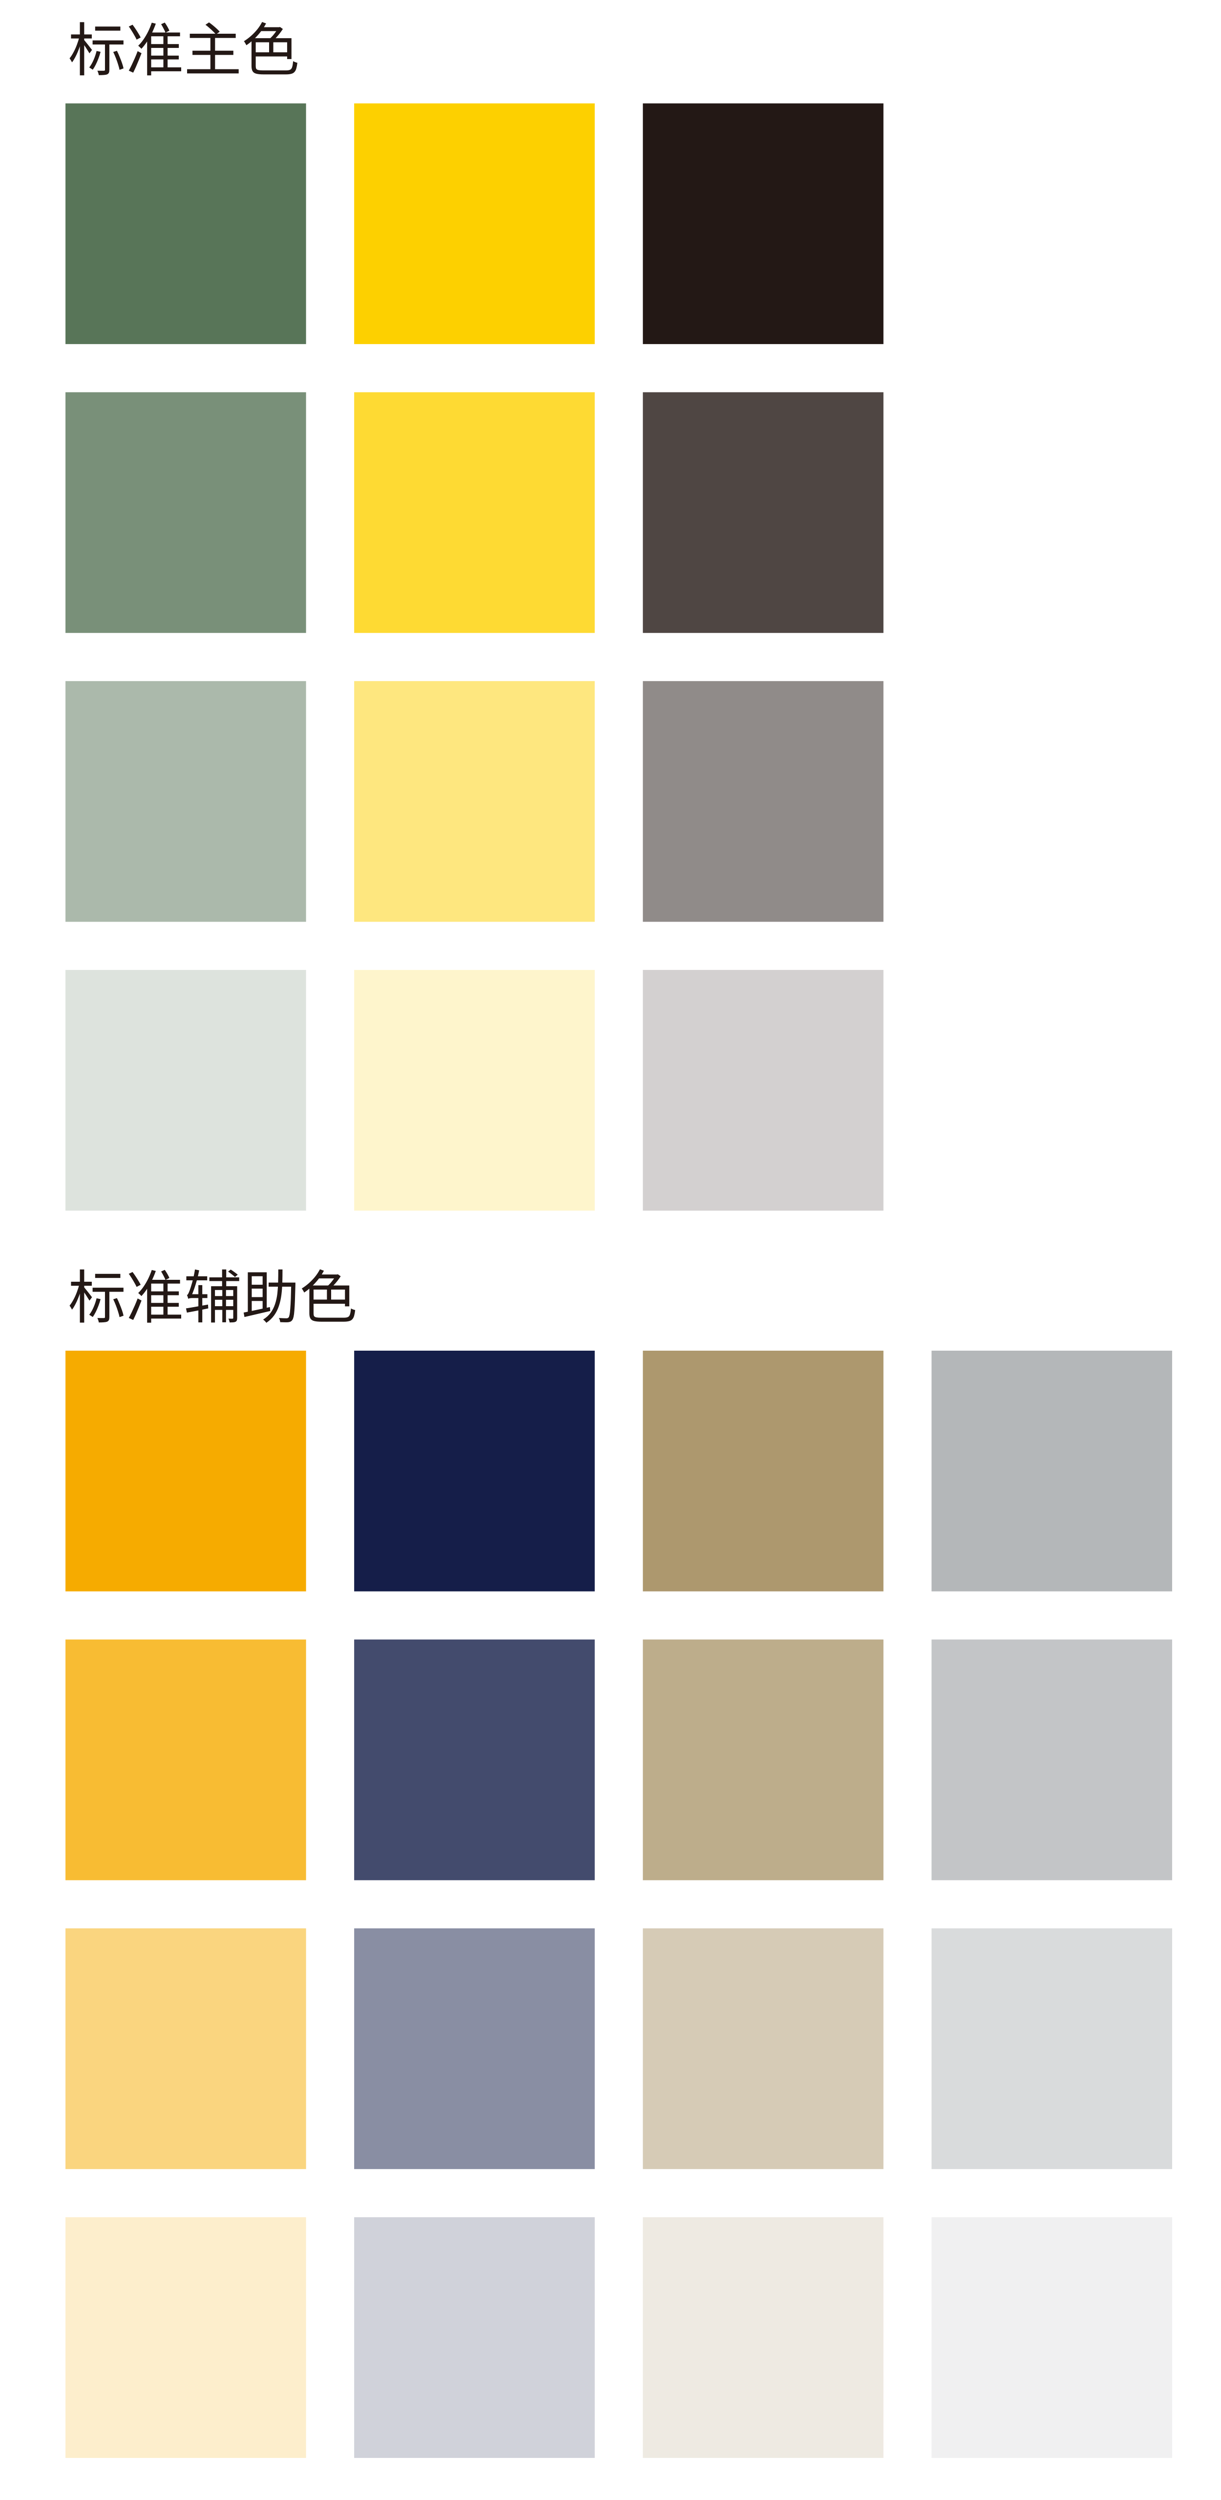 <?xml version="1.0" encoding="UTF-8" standalone="no"?>
<!-- Created with Inkscape (http://www.inkscape.org/) -->

<svg
   width="67.141mm"
   height="137.405mm"
   viewBox="0 0 67.141 137.405"
   version="1.1"
   id="svg1"
   sodipodi:docname="标准色卡.svg"
   inkscape:version="1.4 (e7c3feb100, 2024-10-09)"
   xmlns:inkscape="http://www.inkscape.org/namespaces/inkscape"
   xmlns:sodipodi="http://sodipodi.sourceforge.net/DTD/sodipodi-0.dtd"
   xmlns="http://www.w3.org/2000/svg"
   xmlns:svg="http://www.w3.org/2000/svg">
  <sodipodi:namedview
     id="namedview1"
     pagecolor="#ffffff"
     bordercolor="#000000"
     borderopacity="0.25"
     inkscape:showpageshadow="2"
     inkscape:pageopacity="0.0"
     inkscape:pagecheckerboard="0"
     inkscape:deskcolor="#d1d1d1"
     inkscape:document-units="mm"
     inkscape:zoom="2.8756734"
     inkscape:cx="110.23505"
     inkscape:cy="183.4353"
     inkscape:window-width="1920"
     inkscape:window-height="1009"
     inkscape:window-x="2552"
     inkscape:window-y="-8"
     inkscape:window-maximized="1"
     inkscape:current-layer="layer1" />
  <defs
     id="defs1">
    <rect
       x="47.293"
       y="9.737"
       width="154.399"
       height="31.993"
       id="rect14" />
    <rect
       x="48.195"
       y="17.212"
       width="133.274"
       height="25.573"
       id="rect13" />
    <rect
       x="47.293"
       y="9.737"
       width="154.399"
       height="31.993"
       id="rect27" />
  </defs>
  <g
     inkscape:groupmode="layer"
     id="layer2"
     inkscape:label="Bg"
     transform="translate(-9.629,-7.547)">
    <rect
       style="fill:#ffffff;fill-opacity:1;stroke-width:0.265"
       id="rect38"
       width="67.141"
       height="137.405"
       x="9.629"
       y="7.547"
       inkscape:export-filename="标准色卡.svg"
       inkscape:export-xdpi="96"
       inkscape:export-ydpi="96" />
  </g>
  <g
     inkscape:label="图层 1"
     inkscape:groupmode="layer"
     id="layer1"
     transform="translate(-9.629,-7.547)">
    <rect
       style="fill:#587558;fill-opacity:1;stroke-width:0.046"
       id="rect1"
       width="13.229"
       height="13.229"
       x="13.229"
       y="13.229" />
    <rect
       style="fill:#587558;fill-opacity:0.8;stroke-width:0.046"
       id="rect2"
       width="13.229"
       height="13.229"
       x="13.229"
       y="29.104" />
    <rect
       style="fill:#587558;fill-opacity:0.5;stroke-width:0.046"
       id="rect3"
       width="13.229"
       height="13.229"
       x="13.229"
       y="44.979" />
    <rect
       style="fill:#587558;fill-opacity:0.2;stroke-width:0.046"
       id="rect4"
       width="13.229"
       height="13.229"
       x="13.229"
       y="60.854" />
    <rect
       style="fill:#fdd000;fill-opacity:1;stroke-width:0.046"
       id="rect5"
       width="13.229"
       height="13.229"
       x="29.104"
       y="13.229" />
    <rect
       style="fill:#fdd000;fill-opacity:0.8;stroke-width:0.046"
       id="rect6"
       width="13.229"
       height="13.229"
       x="29.104"
       y="29.104" />
    <rect
       style="fill:#fdd000;fill-opacity:0.502;stroke-width:0.046"
       id="rect7"
       width="13.229"
       height="13.229"
       x="29.104"
       y="44.979" />
    <rect
       style="fill:#fdd000;fill-opacity:0.2;stroke-width:0.046"
       id="rect8"
       width="13.229"
       height="13.229"
       x="29.104"
       y="60.854" />
    <rect
       style="fill:#231815;fill-opacity:1;stroke-width:0.046"
       id="rect9"
       width="13.229"
       height="13.229"
       x="44.979"
       y="13.229" />
    <rect
       style="fill:#231815;fill-opacity:0.8;stroke-width:0.046"
       id="rect10"
       width="13.229"
       height="13.229"
       x="44.979"
       y="29.104" />
    <rect
       style="fill:#231815;fill-opacity:0.502;stroke-width:0.046"
       id="rect11"
       width="13.229"
       height="13.229"
       x="44.979"
       y="44.979" />
    <rect
       style="fill:#231815;fill-opacity:0.2;stroke-width:0.046"
       id="rect12"
       width="13.229"
       height="13.229"
       x="44.979"
       y="60.854" />
    <path
       style="font-family:'Noto Sans SC';-inkscape-font-specification:'Noto Sans SC';white-space:pre;fill:#231815"
       d="m 52.885,12.628 h 5.232 v 0.852 h -5.232 z m -0.528,2.868 h 6.408 v 0.852 h -6.408 z m 2.568,0.42 h 0.912 v 5.676 q 0,0.384 -0.096,0.6 -0.096,0.228 -0.36,0.348 -0.264,0.108 -0.696,0.132 -0.42,0.036 -1.044,0.036 -0.024,-0.204 -0.108,-0.468 -0.084,-0.252 -0.18,-0.456 0.468,0.012 0.84,0.012 0.384,0 0.504,0 0.132,-0.012 0.18,-0.048 0.048,-0.048 0.048,-0.168 z m 1.716,1.98 0.768,-0.24 q 0.3,0.588 0.564,1.26 0.276,0.66 0.492,1.284 0.216,0.624 0.312,1.104 l -0.828,0.3 q -0.096,-0.48 -0.3,-1.116 -0.192,-0.636 -0.456,-1.308 -0.264,-0.684 -0.552,-1.284 z m -3.456,-0.204 0.828,0.18 q -0.18,0.696 -0.444,1.38 -0.252,0.672 -0.552,1.272 -0.3,0.6 -0.624,1.056 -0.084,-0.06 -0.216,-0.144 -0.132,-0.096 -0.276,-0.18 -0.132,-0.096 -0.24,-0.144 0.504,-0.648 0.9,-1.56 0.396,-0.912 0.624,-1.86 z m -5.304,-3.432 h 4.308 v 0.84 h -4.308 z m 1.836,-2.544 h 0.9 v 11.028 h -0.9 z m -0.108,3.048 0.612,0.192 q -0.156,0.66 -0.384,1.38 -0.216,0.72 -0.504,1.416 -0.276,0.684 -0.6,1.284 -0.312,0.6 -0.648,1.02 -0.048,-0.12 -0.144,-0.276 -0.084,-0.156 -0.18,-0.3 -0.096,-0.156 -0.18,-0.264 0.408,-0.492 0.804,-1.236 0.408,-0.744 0.72,-1.596 0.324,-0.852 0.504,-1.62 z m 0.948,0.588 q 0.108,0.12 0.336,0.42 0.24,0.288 0.516,0.636 0.276,0.348 0.504,0.648 0.228,0.288 0.324,0.42 l -0.528,0.708 q -0.12,-0.204 -0.336,-0.54 -0.204,-0.348 -0.456,-0.72 -0.24,-0.372 -0.468,-0.684 -0.216,-0.312 -0.348,-0.48 z m 13.704,0.912 h 5.988 v 0.792 h -5.988 z m 0.012,2.388 h 5.964 v 0.792 h -5.964 z m 0,2.436 h 6.468 v 0.816 h -6.468 z m 0.36,-9.264 0.84,0.204 q -0.348,0.996 -0.816,1.956 -0.468,0.96 -1.02,1.788 -0.54,0.828 -1.152,1.464 -0.06,-0.084 -0.192,-0.204 -0.12,-0.132 -0.252,-0.24 -0.12,-0.12 -0.216,-0.192 0.6,-0.576 1.116,-1.332 0.528,-0.768 0.96,-1.644 0.432,-0.888 0.732,-1.8 z m -0.12,2.04 h 5.988 v 0.78 h -5.988 v 8.112 h -0.84 v -8.184 l 0.66,-0.708 z m 2.532,0.444 h 0.876 v 7.224 h -0.876 z m -0.468,-2.172 0.756,-0.336 q 0.288,0.396 0.552,0.864 0.264,0.468 0.408,0.816 l -0.816,0.408 q -0.132,-0.36 -0.396,-0.852 -0.252,-0.492 -0.504,-0.9 z m -6.708,0.48 0.78,-0.372 q 0.312,0.408 0.636,0.9 0.324,0.48 0.6,0.948 0.288,0.456 0.444,0.804 l -0.84,0.444 q -0.156,-0.36 -0.432,-0.828 -0.264,-0.48 -0.576,-0.972 -0.312,-0.504 -0.612,-0.924 z m 0,9.156 q 0.276,-0.504 0.6,-1.176 0.324,-0.672 0.648,-1.416 0.324,-0.744 0.588,-1.452 l 0.804,0.432 q -0.252,0.672 -0.552,1.392 -0.288,0.708 -0.588,1.392 -0.3,0.672 -0.588,1.248 z m 12.66,-7.656 h 9.528 v 0.876 h -9.528 z m 0.552,3.516 h 8.484 v 0.876 h -8.484 z m -1.116,3.84 h 10.704 v 0.876 h -10.704 z m 4.836,-6.648 h 0.972 v 7.104 h -0.972 z m -1.02,-2.568 0.732,-0.492 q 0.384,0.264 0.804,0.612 0.432,0.348 0.804,0.696 0.372,0.336 0.612,0.624 l -0.78,0.564 q -0.216,-0.276 -0.588,-0.624 -0.36,-0.36 -0.78,-0.72 -0.408,-0.372 -0.804,-0.66 z m 13.2,3.072 h 0.876 v 3.18 h -0.876 z m -1.68,-2.568 h 3.84 v 0.816 h -4.248 z m 3.552,0 h 0.216 l 0.18,-0.048 0.588,0.42 q -0.288,0.456 -0.672,0.948 -0.372,0.48 -0.792,0.912 -0.408,0.42 -0.792,0.744 -0.096,-0.132 -0.264,-0.276 -0.156,-0.156 -0.276,-0.252 0.348,-0.288 0.696,-0.684 0.348,-0.408 0.636,-0.816 0.3,-0.408 0.48,-0.756 z m -5.52,2.28 h 0.876 v 5.796 q 0,0.36 0.108,0.552 0.12,0.192 0.456,0.264 0.336,0.072 0.996,0.072 0.192,0 0.648,0 0.456,0 1.044,0 0.588,0 1.176,0 0.6,0 1.092,0 0.492,0 0.732,0 0.6,0 0.888,-0.144 0.3,-0.144 0.42,-0.564 0.132,-0.42 0.204,-1.212 0.18,0.108 0.432,0.204 0.252,0.096 0.444,0.132 -0.084,0.696 -0.216,1.176 -0.132,0.468 -0.384,0.732 -0.24,0.276 -0.672,0.384 -0.432,0.12 -1.104,0.12 -0.12,0 -0.48,0 -0.348,0 -0.84,0 -0.48,0 -1.02,0 -0.528,0 -1.02,0 -0.48,0 -0.828,0 -0.348,0 -0.456,0 -0.948,0 -1.5,-0.144 -0.54,-0.132 -0.768,-0.516 -0.228,-0.372 -0.228,-1.068 z m 2.196,-3.36 0.828,0.3 q -0.468,0.9 -1.128,1.74 -0.66,0.84 -1.416,1.548 -0.756,0.708 -1.548,1.236 -0.036,-0.096 -0.132,-0.252 -0.084,-0.156 -0.192,-0.324 -0.096,-0.168 -0.18,-0.264 0.744,-0.456 1.452,-1.08 0.708,-0.624 1.308,-1.356 0.6,-0.744 1.008,-1.548 z m -1.56,3.36 h 7.656 v 4.332 h -0.9 v -3.48 h -6.756 z m 0,2.928 h 7.188 v 0.864 h -7.188 z"
       id="text13"
       transform="matrix(0.265,0,0,0.265,0.846,5.66)"
       aria-label="标准主色" />
    <rect
       style="fill:#f6ab00;fill-opacity:1;stroke-width:0.046"
       id="rect15"
       width="13.229"
       height="13.229"
       x="13.229"
       y="81.778" />
    <rect
       style="fill:#f6ab00;fill-opacity:0.8;stroke-width:0.046"
       id="rect16"
       width="13.229"
       height="13.229"
       x="13.229"
       y="97.653" />
    <rect
       style="fill:#f6ab00;fill-opacity:0.502;stroke-width:0.046"
       id="rect17"
       width="13.229"
       height="13.229"
       x="13.229"
       y="113.528" />
    <rect
       style="fill:#f6ab00;fill-opacity:0.2;stroke-width:0.046"
       id="rect18"
       width="13.229"
       height="13.229"
       x="13.229"
       y="129.403" />
    <rect
       style="fill:#151e49;fill-opacity:1;stroke-width:0.046"
       id="rect19"
       width="13.229"
       height="13.229"
       x="29.104"
       y="81.778" />
    <rect
       style="fill:#151e49;fill-opacity:0.8;stroke-width:0.046"
       id="rect20"
       width="13.229"
       height="13.229"
       x="29.104"
       y="97.653" />
    <rect
       style="fill:#151e49;fill-opacity:0.502;stroke-width:0.046"
       id="rect21"
       width="13.229"
       height="13.229"
       x="29.104"
       y="113.528" />
    <rect
       style="fill:#151e49;fill-opacity:0.2;stroke-width:0.046"
       id="rect22"
       width="13.229"
       height="13.229"
       x="29.104"
       y="129.403" />
    <rect
       style="fill:#ad986e;fill-opacity:1;stroke-width:0.046"
       id="rect23"
       width="13.229"
       height="13.229"
       x="44.979"
       y="81.778" />
    <rect
       style="fill:#ad986e;fill-opacity:0.8;stroke-width:0.046"
       id="rect24"
       width="13.229"
       height="13.229"
       x="44.979"
       y="97.653" />
    <rect
       style="fill:#ad986e;fill-opacity:0.502;stroke-width:0.046"
       id="rect25"
       width="13.229"
       height="13.229"
       x="44.979"
       y="113.528" />
    <rect
       style="fill:#ad986e;fill-opacity:0.2;stroke-width:0.046"
       id="rect26"
       width="13.229"
       height="13.229"
       x="44.979"
       y="129.403" />
    <path
       style="font-size:12px;font-family:'Noto Sans SC';-inkscape-font-specification:'Noto Sans SC';white-space:pre;fill:#231815"
       d="m 52.885,12.628 h 5.232 v 0.852 h -5.232 z m -0.528,2.868 h 6.408 v 0.852 h -6.408 z m 2.568,0.42 h 0.912 v 5.676 q 0,0.384 -0.096,0.6 -0.096,0.228 -0.36,0.348 -0.264,0.108 -0.696,0.132 -0.42,0.036 -1.044,0.036 -0.024,-0.204 -0.108,-0.468 -0.084,-0.252 -0.18,-0.456 0.468,0.012 0.84,0.012 0.384,0 0.504,0 0.132,-0.012 0.18,-0.048 0.048,-0.048 0.048,-0.168 z m 1.716,1.98 0.768,-0.24 q 0.3,0.588 0.564,1.26 0.276,0.66 0.492,1.284 0.216,0.624 0.312,1.104 l -0.828,0.3 q -0.096,-0.48 -0.3,-1.116 -0.192,-0.636 -0.456,-1.308 -0.264,-0.684 -0.552,-1.284 z m -3.456,-0.204 0.828,0.18 q -0.18,0.696 -0.444,1.38 -0.252,0.672 -0.552,1.272 -0.3,0.6 -0.624,1.056 -0.084,-0.06 -0.216,-0.144 -0.132,-0.096 -0.276,-0.18 -0.132,-0.096 -0.24,-0.144 0.504,-0.648 0.9,-1.56 0.396,-0.912 0.624,-1.86 z m -5.304,-3.432 h 4.308 v 0.84 h -4.308 z m 1.836,-2.544 h 0.9 v 11.028 h -0.9 z m -0.108,3.048 0.612,0.192 q -0.156,0.66 -0.384,1.38 -0.216,0.72 -0.504,1.416 -0.276,0.684 -0.6,1.284 -0.312,0.6 -0.648,1.02 -0.048,-0.12 -0.144,-0.276 -0.084,-0.156 -0.18,-0.3 -0.096,-0.156 -0.18,-0.264 0.408,-0.492 0.804,-1.236 0.408,-0.744 0.72,-1.596 0.324,-0.852 0.504,-1.62 z m 0.948,0.588 q 0.108,0.12 0.336,0.42 0.24,0.288 0.516,0.636 0.276,0.348 0.504,0.648 0.228,0.288 0.324,0.42 l -0.528,0.708 q -0.12,-0.204 -0.336,-0.54 -0.204,-0.348 -0.456,-0.72 -0.24,-0.372 -0.468,-0.684 -0.216,-0.312 -0.348,-0.48 z m 13.704,0.912 h 5.988 v 0.792 h -5.988 z m 0.012,2.388 h 5.964 v 0.792 h -5.964 z m 0,2.436 h 6.468 v 0.816 h -6.468 z m 0.36,-9.264 0.84,0.204 q -0.348,0.996 -0.816,1.956 -0.468,0.96 -1.02,1.788 -0.54,0.828 -1.152,1.464 -0.06,-0.084 -0.192,-0.204 -0.12,-0.132 -0.252,-0.24 -0.12,-0.12 -0.216,-0.192 0.6,-0.576 1.116,-1.332 0.528,-0.768 0.96,-1.644 0.432,-0.888 0.732,-1.8 z m -0.12,2.04 h 5.988 v 0.78 h -5.988 v 8.112 h -0.84 v -8.184 l 0.66,-0.708 z m 2.532,0.444 h 0.876 v 7.224 h -0.876 z m -0.468,-2.172 0.756,-0.336 q 0.288,0.396 0.552,0.864 0.264,0.468 0.408,0.816 l -0.816,0.408 q -0.132,-0.36 -0.396,-0.852 -0.252,-0.492 -0.504,-0.9 z m -6.708,0.48 0.78,-0.372 q 0.312,0.408 0.636,0.9 0.324,0.48 0.6,0.948 0.288,0.456 0.444,0.804 l -0.84,0.444 q -0.156,-0.36 -0.432,-0.828 -0.264,-0.48 -0.576,-0.972 -0.312,-0.504 -0.612,-0.924 z m 0,9.156 q 0.276,-0.504 0.6,-1.176 0.324,-0.672 0.648,-1.416 0.324,-0.744 0.588,-1.452 l 0.804,0.432 q -0.252,0.672 -0.552,1.392 -0.288,0.708 -0.588,1.392 -0.3,0.672 -0.588,1.248 z m 16.716,-8.412 h 6.192 v 0.768 h -6.192 z m 0.84,3.876 h 4.416 v 0.768 h -4.416 z m 0,2.1 h 4.416 v 0.768 h -4.416 z m -0.48,-4.14 h 4.956 v 0.78 h -4.152 v 6.744 h -0.804 z m 4.596,0 h 0.816 v 6.564 q 0,0.312 -0.06,0.492 -0.06,0.192 -0.264,0.312 -0.192,0.096 -0.504,0.12 -0.312,0.024 -0.744,0.024 -0.012,-0.168 -0.084,-0.396 -0.072,-0.228 -0.168,-0.396 0.312,0.012 0.54,0.012 0.24,0 0.336,0 0.132,-0.012 0.132,-0.168 z m -2.316,-3.48 h 0.864 v 4.26 h -0.048 v 6.696 h -0.768 v -6.696 h -0.048 z m 1.248,0.444 0.552,-0.42 q 0.36,0.228 0.78,0.54 0.42,0.3 0.672,0.516 l -0.576,0.492 q -0.228,-0.228 -0.648,-0.552 -0.408,-0.324 -0.78,-0.576 z m -8.664,0.972 h 4.332 v 0.84 h -4.332 z m 2.496,1.836 h 0.816 v 7.728 h -0.816 z m -2.568,4.824 q 0.576,-0.096 1.32,-0.216 0.744,-0.12 1.572,-0.276 0.84,-0.156 1.68,-0.3 l 0.048,0.792 q -1.176,0.24 -2.34,0.48 -1.164,0.228 -2.088,0.396 z m 0.468,-1.98 q -0.012,-0.084 -0.06,-0.228 -0.036,-0.156 -0.096,-0.3 -0.06,-0.156 -0.108,-0.264 0.144,-0.036 0.276,-0.3 0.144,-0.276 0.288,-0.672 0.072,-0.192 0.216,-0.636 0.144,-0.444 0.312,-1.044 0.168,-0.612 0.312,-1.296 0.156,-0.684 0.252,-1.356 l 0.876,0.18 q -0.18,0.96 -0.444,1.932 -0.264,0.972 -0.576,1.872 -0.312,0.9 -0.636,1.608 v 0.024 q 0,0 -0.096,0.048 -0.084,0.048 -0.216,0.132 -0.12,0.072 -0.216,0.156 -0.084,0.084 -0.084,0.144 z m 0,0 v -0.72 l 0.48,-0.24 h 3.492 v 0.792 h -3.096 q -0.312,0 -0.564,0.048 -0.24,0.048 -0.312,0.12 z m 16.68,-3.372 h 5.088 v 0.852 h -5.088 z m 4.692,0 h 0.864 q 0,0 0,0.096 0,0.084 0,0.192 0,0.096 0,0.156 -0.048,1.908 -0.096,3.228 -0.048,1.308 -0.12,2.148 -0.06,0.828 -0.168,1.284 -0.108,0.456 -0.252,0.648 -0.168,0.24 -0.372,0.336 -0.204,0.096 -0.492,0.132 -0.276,0.024 -0.732,0.012 -0.444,0 -0.924,-0.024 -0.012,-0.192 -0.084,-0.444 -0.072,-0.24 -0.192,-0.42 0.516,0.036 0.948,0.048 0.432,0.012 0.612,0.012 0.156,0 0.264,-0.036 0.108,-0.036 0.192,-0.144 0.12,-0.144 0.204,-0.576 0.084,-0.432 0.144,-1.236 0.072,-0.816 0.12,-2.1 0.048,-1.284 0.084,-3.12 z m -2.688,-2.724 h 0.876 q 0,1.38 -0.036,2.712 -0.036,1.32 -0.192,2.544 -0.156,1.224 -0.516,2.304 -0.348,1.068 -0.984,1.956 -0.636,0.888 -1.632,1.548 -0.108,-0.168 -0.3,-0.36 -0.192,-0.192 -0.36,-0.312 0.96,-0.6 1.56,-1.416 0.6,-0.828 0.924,-1.836 0.336,-1.02 0.468,-2.172 0.132,-1.152 0.156,-2.4 0.036,-1.26 0.036,-2.568 z m -6.324,0.588 h 3.924 v 7.812 h -0.852 v -6.996 h -2.256 v 7.752 h -0.816 z m -0.864,8.352 q 0.672,-0.132 1.56,-0.312 0.888,-0.18 1.884,-0.396 1.008,-0.216 2.004,-0.432 l 0.072,0.816 q -0.948,0.216 -1.908,0.444 -0.96,0.228 -1.848,0.432 -0.876,0.204 -1.596,0.372 z m 1.296,-5.772 h 3.036 v 0.804 h -3.036 z m 0,2.568 h 3.036 v 0.804 h -3.036 z m 15.984,-2.124 h 0.876 v 3.18 h -0.876 z m -1.68,-2.568 h 3.84 v 0.816 h -4.248 z m 3.552,0 h 0.216 l 0.18,-0.048 0.588,0.42 q -0.288,0.456 -0.672,0.948 -0.372,0.48 -0.792,0.912 -0.408,0.42 -0.792,0.744 -0.096,-0.132 -0.264,-0.276 -0.156,-0.156 -0.276,-0.252 0.348,-0.288 0.696,-0.684 0.348,-0.408 0.636,-0.816 0.3,-0.408 0.48,-0.756 z m -5.52,2.28 h 0.876 v 5.796 q 0,0.36 0.108,0.552 0.12,0.192 0.456,0.264 0.336,0.072 0.996,0.072 0.192,0 0.648,0 0.456,0 1.044,0 0.588,0 1.176,0 0.6,0 1.092,0 0.492,0 0.732,0 0.6,0 0.888,-0.144 0.3,-0.144 0.42,-0.564 0.132,-0.42 0.204,-1.212 0.18,0.108 0.432,0.204 0.252,0.096 0.444,0.132 -0.084,0.696 -0.216,1.176 -0.132,0.468 -0.384,0.732 -0.24,0.276 -0.672,0.384 -0.432,0.12 -1.104,0.12 -0.12,0 -0.48,0 -0.348,0 -0.84,0 -0.48,0 -1.02,0 -0.528,0 -1.02,0 -0.48,0 -0.828,0 -0.348,0 -0.456,0 -0.948,0 -1.5,-0.144 -0.54,-0.132 -0.768,-0.516 -0.228,-0.372 -0.228,-1.068 z m 2.196,-3.36 0.828,0.3 q -0.468,0.9 -1.128,1.74 -0.66,0.84 -1.416,1.548 -0.756,0.708 -1.548,1.236 -0.036,-0.096 -0.132,-0.252 -0.084,-0.156 -0.192,-0.324 -0.096,-0.168 -0.18,-0.264 0.744,-0.456 1.452,-1.08 0.708,-0.624 1.308,-1.356 0.6,-0.744 1.008,-1.548 z m -1.56,3.36 h 7.656 v 4.332 h -0.9 v -3.48 h -6.756 z m 0,2.928 h 7.188 v 0.864 h -7.188 z"
       id="text26"
       transform="matrix(0.265,0,0,0.265,0.846,74.21)"
       aria-label="标准辅助色" />
    <rect
       style="fill:#b4b7b9;fill-opacity:1;stroke-width:0.046"
       id="rect34"
       width="13.229"
       height="13.229"
       x="60.854"
       y="81.778" />
    <rect
       style="fill:#b4b7b9;fill-opacity:0.8;stroke-width:0.046"
       id="rect35"
       width="13.229"
       height="13.229"
       x="60.854"
       y="97.653" />
    <rect
       style="fill:#b4b7b9;fill-opacity:0.502;stroke-width:0.046"
       id="rect36"
       width="13.229"
       height="13.229"
       x="60.854"
       y="113.528" />
    <rect
       style="fill:#b4b7b9;fill-opacity:0.2;stroke-width:0.046"
       id="rect37"
       width="13.229"
       height="13.229"
       x="60.854"
       y="129.403" />
  </g>
</svg>
